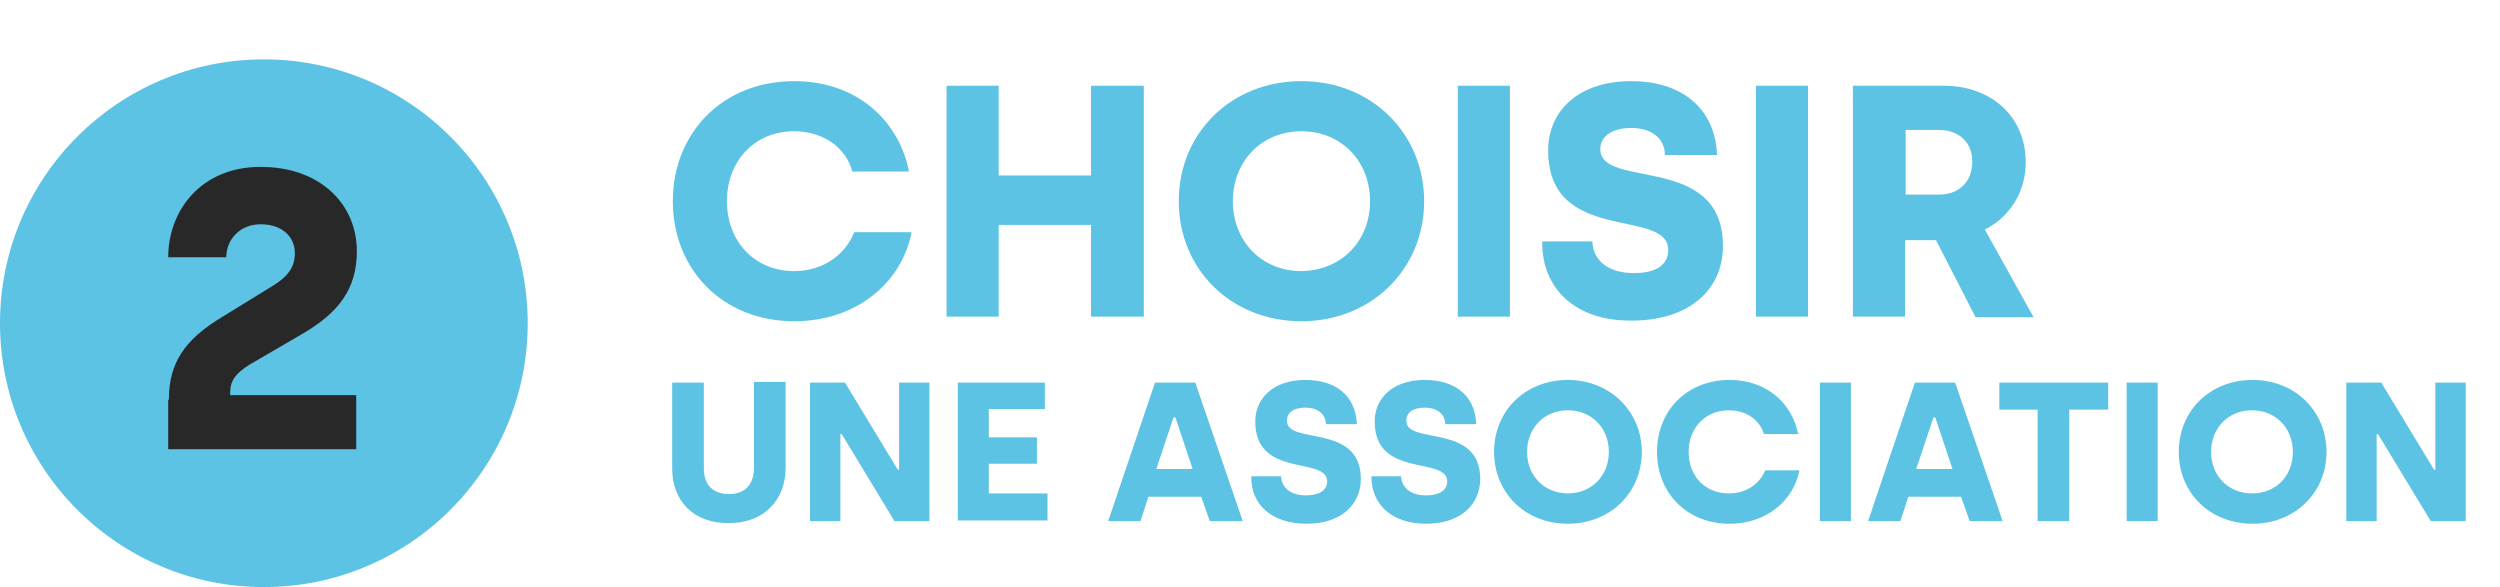 <?xml version="1.0" encoding="utf-8"?>
<!-- Generator: Adobe Illustrator 25.3.1, SVG Export Plug-In . SVG Version: 6.00 Build 0)  -->
<svg version="1.1" id="Calque_1" xmlns="http://www.w3.org/2000/svg" xmlns:xlink="http://www.w3.org/1999/xlink" x="0px" y="0px"
	 viewBox="0 0 379 89" style="enable-background:new 0 0 379 89;" xml:space="preserve">
<style type="text/css">
	.st0{enable-background:new    ;}
	.st1{fill:#5DC3E4;}
	.st2{fill:#282828;}
</style>
<g id="Groupe_52" transform="translate(-830 -85)">
	<g class="st0">
		<path class="st1" d="M932,115.5c0-10.3,7.5-18.2,18.4-18.2c9.5,0,15.9,6,17.4,13.7h-8.6c-0.9-3.5-4.3-6.1-8.8-6.1
			c-6.1,0-10.2,4.6-10.2,10.6c0,6.1,4.2,10.6,10.2,10.6c4.5,0,7.8-2.6,9.1-5.9h8.7c-1.5,7.7-8.4,13.5-17.8,13.5
			C939.5,133.7,932,125.8,932,115.5z"/>
		<path class="st1" d="M973.5,98h7.9v13.6h14V98h8v35h-8v-13.9h-14V133h-7.9V98z"/>
		<path class="st1" d="M1008.7,115.5c0-10.3,7.9-18.2,18.6-18.2c10.7,0,18.6,8,18.6,18.2c0,10.3-8,18.2-18.6,18.2
			C1016.6,133.7,1008.7,125.8,1008.7,115.5z M1037.7,115.5c0-6-4.3-10.6-10.4-10.6c-6.1,0-10.4,4.6-10.4,10.6
			c0,6,4.3,10.6,10.4,10.6C1033.4,126,1037.7,121.5,1037.7,115.5z"/>
		<path class="st1" d="M1051,98h7.9v35h-7.9V98z"/>
		<path class="st1" d="M1063.8,121.6h7.6c0.1,2.8,2.3,4.8,6.3,4.8c3.3,0,5.2-1.2,5.2-3.5c0-6.5-18.2-0.7-18.2-15.1
			c0-5.9,4.5-10.5,12.6-10.5c7.3,0,12.7,3.8,13,11.2h-7.9c0-2.4-1.9-4.1-5.1-4.1c-3.1,0-4.7,1.4-4.7,3.2c0,6.2,18.6,0.5,18.6,14.7
			c0,6.5-5,11.3-13.8,11.3C1068.9,133.7,1063.7,128.8,1063.8,121.6z"/>
		<path class="st1" d="M1096.2,98h7.9v35h-7.9V98z"/>
		<path class="st1" d="M1111,98h13.7c7.2,0,12.4,4.7,12.4,11.6c0,4.7-2.6,8.4-6.2,10.2l7.4,13.3h-8.8l-6-11.7h-4.7V133h-7.9V98z
			 M1124,114.5c2.8,0,5-1.8,5-5c0-2.9-2-4.8-5.1-4.8h-5v9.8H1124z"/>
	</g>
	<g class="st0">
		<path class="st1" d="M931.9,156v-13h4.8v13c0,2.4,1.3,3.9,3.8,3.9s3.8-1.5,3.8-4v-13h4.8v13c0,5-3.4,8.4-8.5,8.4
			C935.2,164.4,931.9,161,931.9,156z"/>
		<path class="st1" d="M952.9,143h5.2l8,13.2h0.2V143h4.6v21h-5.3l-8-13.2h-0.2V164h-4.6V143z"/>
		<path class="st1" d="M975.1,143h13.3v4h-8.5v4.3h7.3v4h-7.3v4.5h8.9v4.1h-13.6V143z"/>
		<path class="st1" d="M1005.1,143h6.1l7.2,21h-5l-1.3-3.7h-8l-1.2,3.7H998L1005.1,143z M1010.8,156.1l-2.6-7.8h-0.3l-2.6,7.8
			H1010.8z"/>
		<path class="st1" d="M1019.7,157.2h4.5c0.1,1.7,1.4,2.9,3.8,2.9c2,0,3.2-0.8,3.2-2.1c0-3.9-10.9-0.4-10.9-9.1
			c0-3.5,2.7-6.3,7.6-6.3c4.4,0,7.6,2.2,7.8,6.7h-4.7c0-1.4-1.1-2.5-3.1-2.5c-1.9,0-2.8,0.8-2.8,2c0,3.7,11.2,0.3,11.2,8.8
			c0,3.9-3,6.8-8.2,6.8C1022.8,164.4,1019.6,161.5,1019.7,157.2z"/>
		<path class="st1" d="M1037.9,157.2h4.5c0.1,1.7,1.4,2.9,3.8,2.9c2,0,3.2-0.8,3.2-2.1c0-3.9-11-0.4-11-9.1c0-3.5,2.7-6.3,7.6-6.3
			c4.4,0,7.6,2.2,7.8,6.7h-4.7c0-1.4-1.1-2.5-3.1-2.5c-1.9,0-2.8,0.8-2.8,2c0,3.7,11.2,0.3,11.2,8.8c0,3.9-3,6.8-8.2,6.8
			C1041,164.4,1037.9,161.5,1037.9,157.2z"/>
		<path class="st1" d="M1056.5,153.5c0-6.2,4.7-10.9,11.2-10.9c6.4,0,11.2,4.8,11.2,10.9c0,6.2-4.8,10.9-11.2,10.9
			C1061.2,164.4,1056.5,159.7,1056.5,153.5z M1073.9,153.5c0-3.6-2.6-6.3-6.2-6.3c-3.7,0-6.2,2.8-6.2,6.3c0,3.6,2.6,6.3,6.2,6.3
			C1071.3,159.8,1073.9,157.1,1073.9,153.5z"/>
		<path class="st1" d="M1081.2,153.5c0-6.2,4.5-10.9,11-10.9c5.7,0,9.5,3.6,10.4,8.2h-5.2c-0.6-2.1-2.6-3.6-5.3-3.6
			c-3.6,0-6.1,2.7-6.1,6.3c0,3.7,2.5,6.3,6.1,6.3c2.7,0,4.7-1.5,5.5-3.5h5.2c-0.9,4.6-5,8.1-10.6,8.1
			C1085.7,164.4,1081.2,159.7,1081.2,153.5z"/>
		<path class="st1" d="M1105.9,143h4.7v21h-4.7V143z"/>
		<path class="st1" d="M1120.3,143h6.1l7.2,21h-5l-1.3-3.7h-8l-1.2,3.7h-4.9L1120.3,143z M1126,156.1l-2.6-7.8h-0.3l-2.6,7.8H1126z"
			/>
		<path class="st1" d="M1138.9,147.1h-5.8V143h16.5v4.1h-5.9V164h-4.8V147.1z"/>
		<path class="st1" d="M1152.4,143h4.7v21h-4.7V143z"/>
		<path class="st1" d="M1160.3,153.5c0-6.2,4.7-10.9,11.2-10.9s11.2,4.8,11.2,10.9c0,6.2-4.8,10.9-11.2,10.9
			C1165,164.4,1160.3,159.7,1160.3,153.5z M1177.6,153.5c0-3.6-2.6-6.3-6.2-6.3c-3.7,0-6.2,2.8-6.2,6.3c0,3.6,2.6,6.3,6.2,6.3
			C1175.1,159.8,1177.6,157.1,1177.6,153.5z"/>
		<path class="st1" d="M1185.8,143h5.2l8,13.2h0.2V143h4.6v21h-5.3l-8-13.2h-0.2V164h-4.6V143z"/>
	</g>
	<circle id="Ellipse_16" class="st1" cx="870" cy="134" r="40"/>
	<g class="st0">
		<path class="st2" d="M855.6,145.6c0-5.6,2.4-9.1,8-12.5l7.8-4.8c2.1-1.3,3.3-2.7,3.3-4.9c0-2.5-1.9-4.4-5.2-4.4
			c-3.2,0-5.2,2.4-5.2,5h-8.8c0-7,4.9-13.7,14-13.7c9.1,0,14.6,5.7,14.6,12.8c0,5.8-2.9,9.3-7.9,12.3l-8.4,4.9
			c-2.1,1.3-2.9,2.5-2.9,4.1v0.5h19.1v8.2h-28.5V145.6z"/>
	</g>
</g>
</svg>
